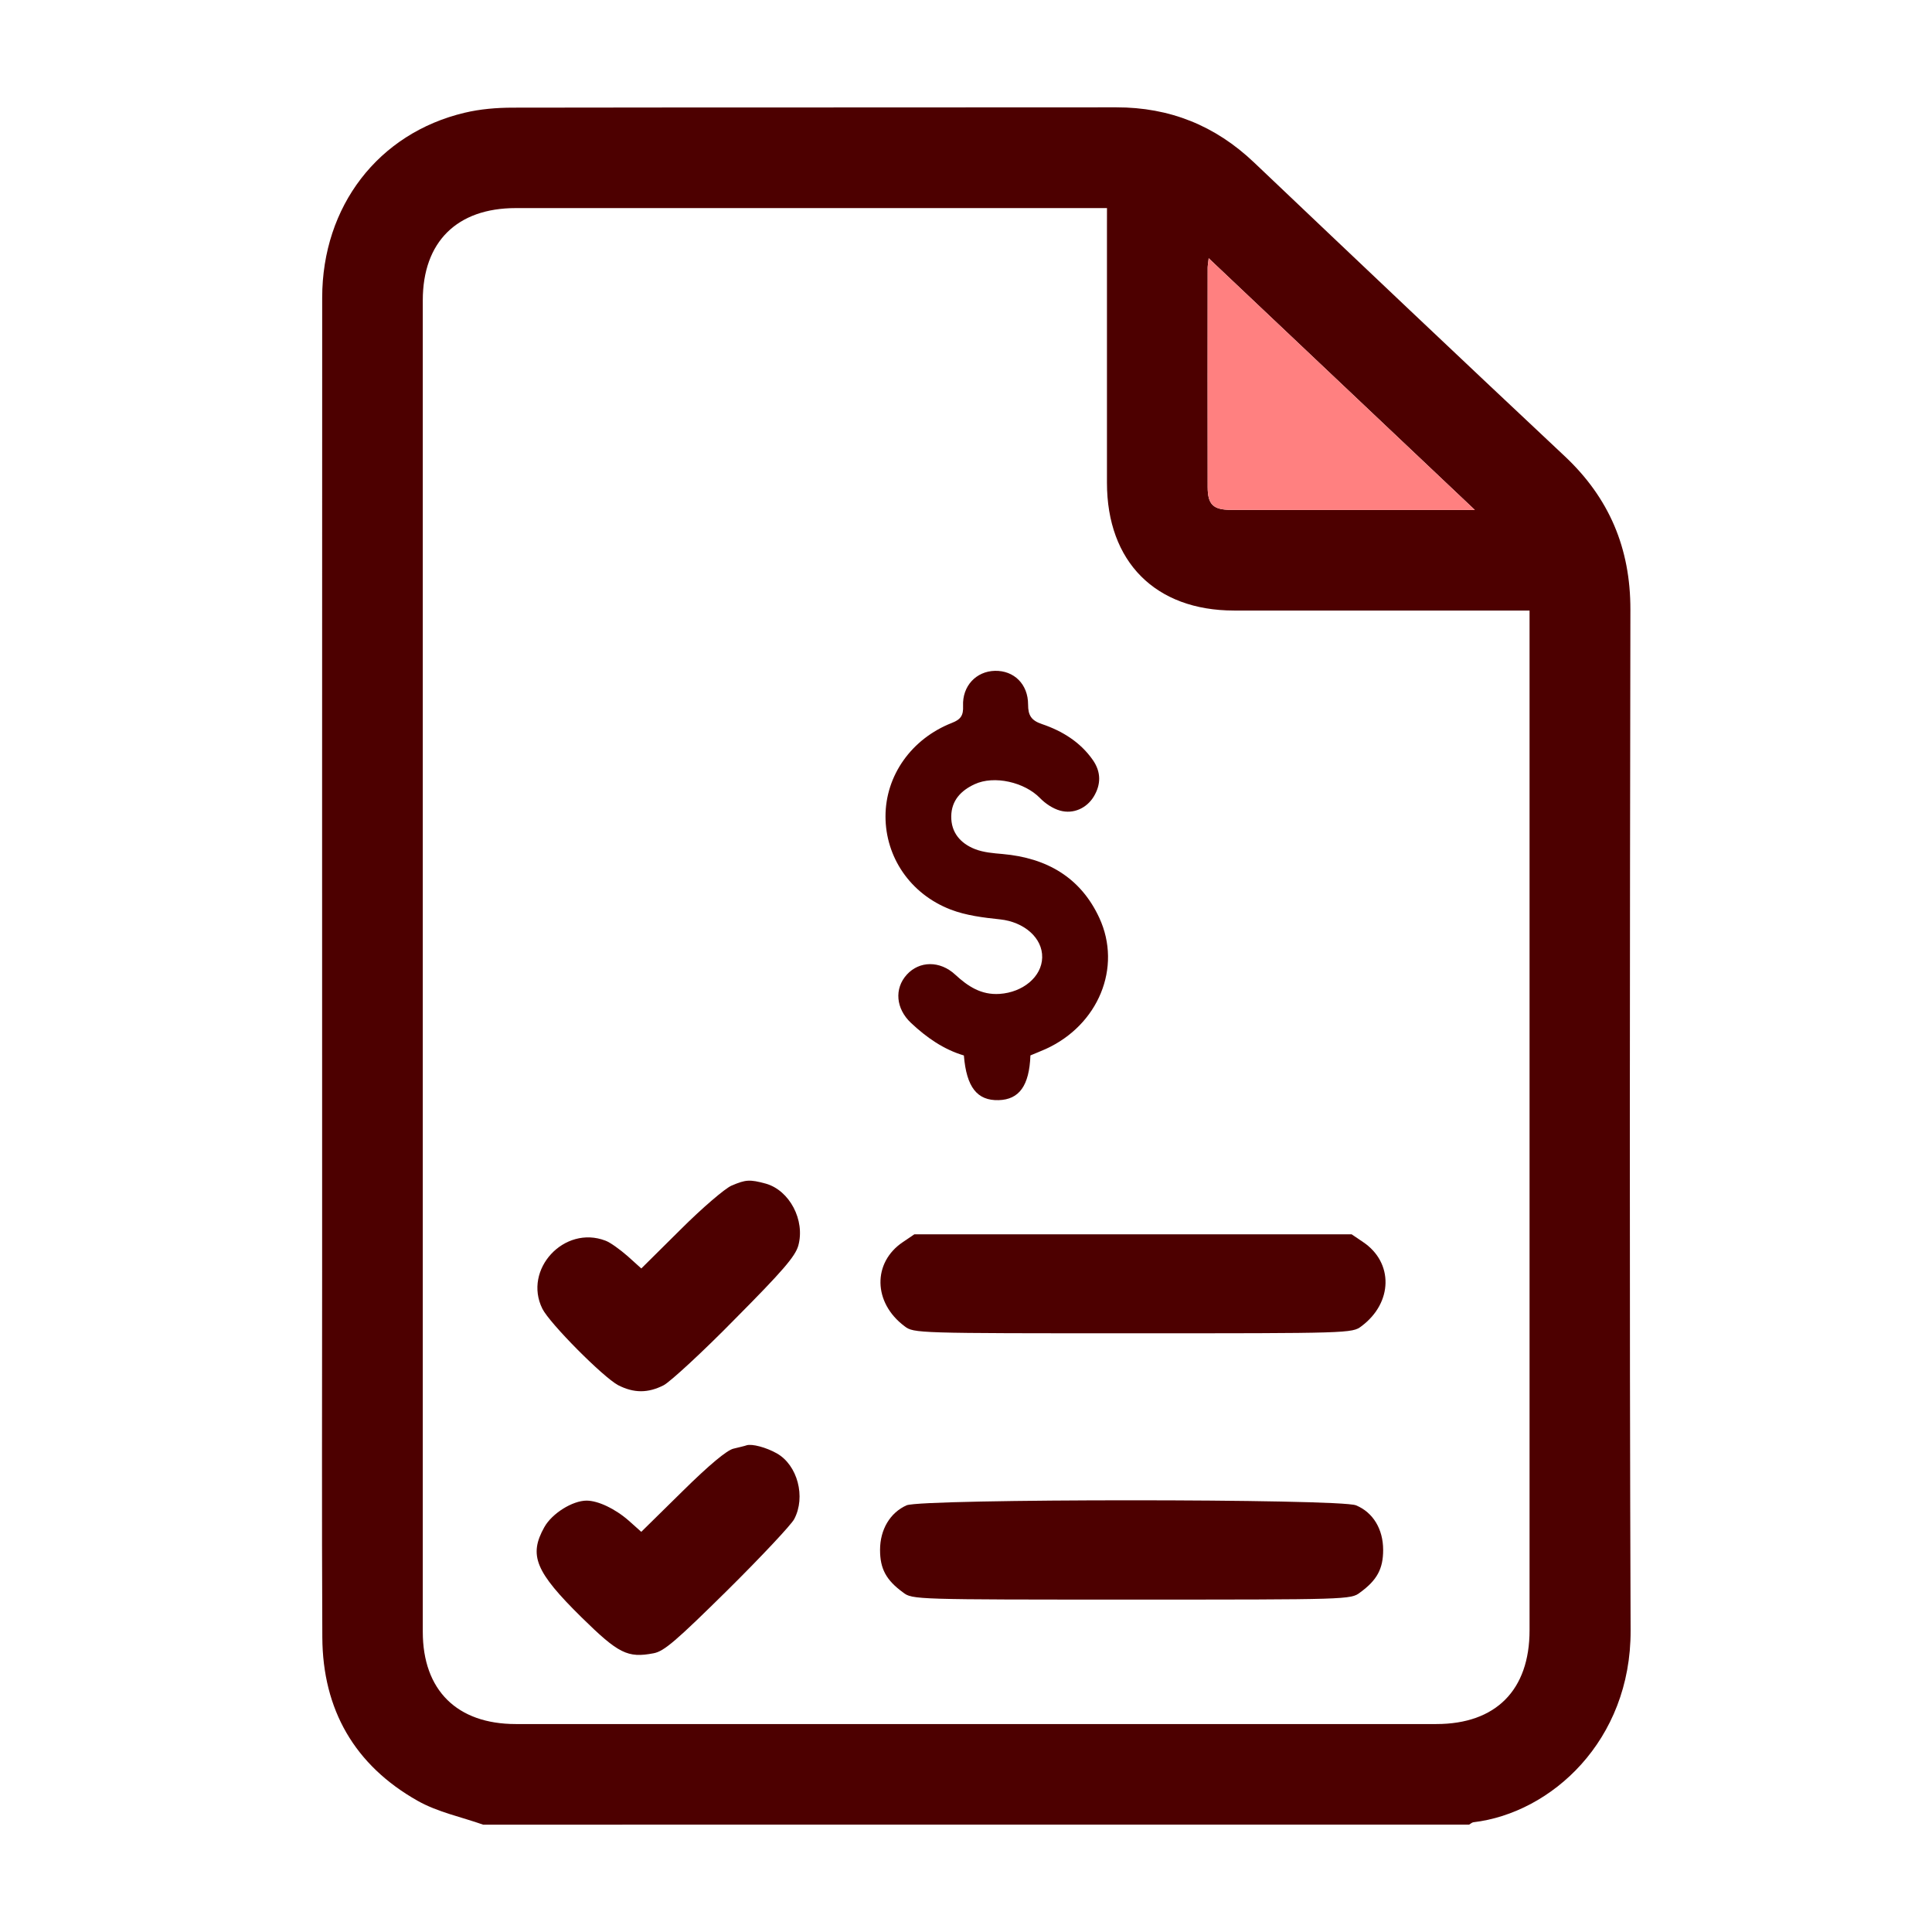 <svg width="72" height="72" viewBox="0 0 72 72" fill="none" xmlns="http://www.w3.org/2000/svg">
<g id="financial-ratio">
<g id="Group 1171275135">
<g id="Vector">
<path d="M18.006 68C17.19 67.712 16.311 67.532 15.568 67.113C13.217 65.788 12.025 63.715 12.012 61.016C11.99 56.476 12.005 51.935 12.005 47.395C12.005 35.294 12.002 23.195 12.007 11.094C12.008 7.686 14.098 4.965 17.315 4.202C17.895 4.063 18.509 4.013 19.108 4.012C26.606 4 34.103 4.008 41.599 4C43.594 3.998 45.288 4.68 46.732 6.052C50.582 9.71 54.435 13.364 58.308 16.997C59.971 18.557 60.763 20.432 60.76 22.715C60.741 35.398 60.721 48.082 60.768 60.764C60.783 64.874 57.806 67.568 54.91 67.91C54.855 67.917 54.803 67.968 54.752 67.998C42.504 68 30.255 68 18.006 68ZM41.254 7.755C40.944 7.755 40.738 7.755 40.529 7.755C33.427 7.755 26.324 7.755 19.22 7.755C17.028 7.755 15.756 9.016 15.756 11.194C15.755 27.733 15.755 44.273 15.756 60.812C15.756 62.987 17.03 64.25 19.221 64.25C30.657 64.252 42.093 64.252 53.529 64.25C55.745 64.25 57.002 62.985 57.002 60.757C57.003 48.322 57.002 35.886 57.002 23.45C57.002 23.23 57.002 23.01 57.002 22.753C56.692 22.753 56.465 22.753 56.238 22.753C52.822 22.753 49.406 22.755 45.989 22.753C43.058 22.752 41.253 20.935 41.253 17.989C41.251 14.822 41.253 11.656 41.253 8.49C41.254 8.266 41.254 8.041 41.254 7.755ZM54.963 19.004C51.589 15.812 48.35 12.749 45.044 9.623C45.023 9.823 45.006 9.901 45.006 9.978C45.004 12.703 45.001 15.429 45.006 18.154C45.008 18.802 45.211 18.999 45.872 19.002C47.496 19.007 49.117 19.004 50.74 19.004C52.087 19.004 53.434 19.004 54.963 19.004Z" fill="#4D0000"/>
<path d="M54.963 19.004C51.589 15.812 48.35 12.749 45.044 9.623C45.023 9.823 45.006 9.901 45.006 9.978C45.004 12.703 45.001 15.429 45.006 18.154C45.008 18.802 45.211 18.999 45.872 19.002C47.496 19.007 49.117 19.004 50.74 19.004H54.963Z" fill="#FF8080"/>
</g>
</g>
<path id="Vector_2" d="M27.262 44.185C27.024 44.285 26.162 45.022 25.362 45.822L23.9 47.272L23.387 46.81C23.1 46.56 22.737 46.297 22.562 46.235C21.025 45.647 19.487 47.31 20.212 48.772C20.487 49.322 22.475 51.322 23.037 51.622C23.625 51.922 24.15 51.922 24.737 51.622C24.987 51.485 26.187 50.385 27.399 49.147C29.162 47.372 29.637 46.822 29.75 46.422C30.012 45.472 29.424 44.36 28.537 44.11C27.937 43.947 27.787 43.96 27.262 44.185Z" fill="#4D0000"/>
<path id="Vector_3" d="M33.649 46.288C32.511 47.05 32.536 48.55 33.711 49.425C34.049 49.688 34.174 49.688 42.224 49.688C50.273 49.688 50.398 49.688 50.736 49.425C51.911 48.55 51.936 47.05 50.798 46.288L50.373 46H42.224H34.074L33.649 46.288Z" fill="#4D0000"/>
<path id="Vector_4" d="M27.823 53.862C27.761 53.887 27.536 53.937 27.336 53.987C27.098 54.037 26.423 54.599 25.436 55.574L23.898 57.087L23.436 56.674C22.923 56.224 22.286 55.924 21.861 55.924C21.336 55.924 20.573 56.399 20.286 56.912C19.698 57.962 19.948 58.574 21.673 60.274C23.048 61.624 23.386 61.799 24.361 61.612C24.748 61.537 25.186 61.162 27.111 59.262C28.373 58.012 29.498 56.812 29.598 56.612C30.036 55.787 29.723 54.599 28.948 54.162C28.548 53.937 28.023 53.799 27.823 53.862Z" fill="#4D0000"/>
<path id="Vector_5" d="M33.784 56.099C33.172 56.374 32.797 56.999 32.797 57.762C32.797 58.462 33.022 58.887 33.659 59.349C33.997 59.612 34.122 59.612 42.172 59.612C50.221 59.612 50.346 59.612 50.684 59.349C51.321 58.887 51.546 58.462 51.546 57.762C51.546 56.987 51.171 56.362 50.534 56.099C49.934 55.849 34.359 55.849 33.784 56.099Z" fill="#4D0000"/>
<path id="Vector_6" d="M38.401 39.332C38.359 40.46 37.983 40.978 37.217 40.999C36.417 41.022 36.017 40.518 35.921 39.334C35.167 39.112 34.529 38.665 33.95 38.121C33.387 37.592 33.319 36.845 33.794 36.322C34.262 35.806 35.028 35.795 35.595 36.319C36.068 36.755 36.562 37.086 37.252 37.04C38.119 36.982 38.822 36.404 38.839 35.686C38.858 34.951 38.162 34.358 37.274 34.263C36.65 34.197 36.002 34.119 35.422 33.894C33.916 33.311 32.999 31.935 33 30.421C33.001 28.909 33.96 27.534 35.476 26.94C35.807 26.811 35.905 26.66 35.891 26.311C35.858 25.562 36.381 25.016 37.079 25C37.785 24.985 38.315 25.494 38.314 26.258C38.313 26.661 38.435 26.851 38.83 26.984C39.585 27.24 40.262 27.654 40.73 28.328C41.036 28.769 41.036 29.236 40.758 29.691C40.498 30.115 40.005 30.349 39.506 30.209C39.231 30.132 38.957 29.946 38.755 29.739C38.183 29.151 37.052 28.885 36.32 29.226C35.813 29.461 35.459 29.829 35.45 30.42C35.442 31.03 35.799 31.431 36.328 31.641C36.649 31.768 37.018 31.797 37.368 31.827C39 31.972 40.267 32.691 40.968 34.206C41.825 36.06 40.928 38.202 38.974 39.092C38.789 39.174 38.6 39.249 38.401 39.332Z" fill="#4D0000"/>
</g>
</svg>
